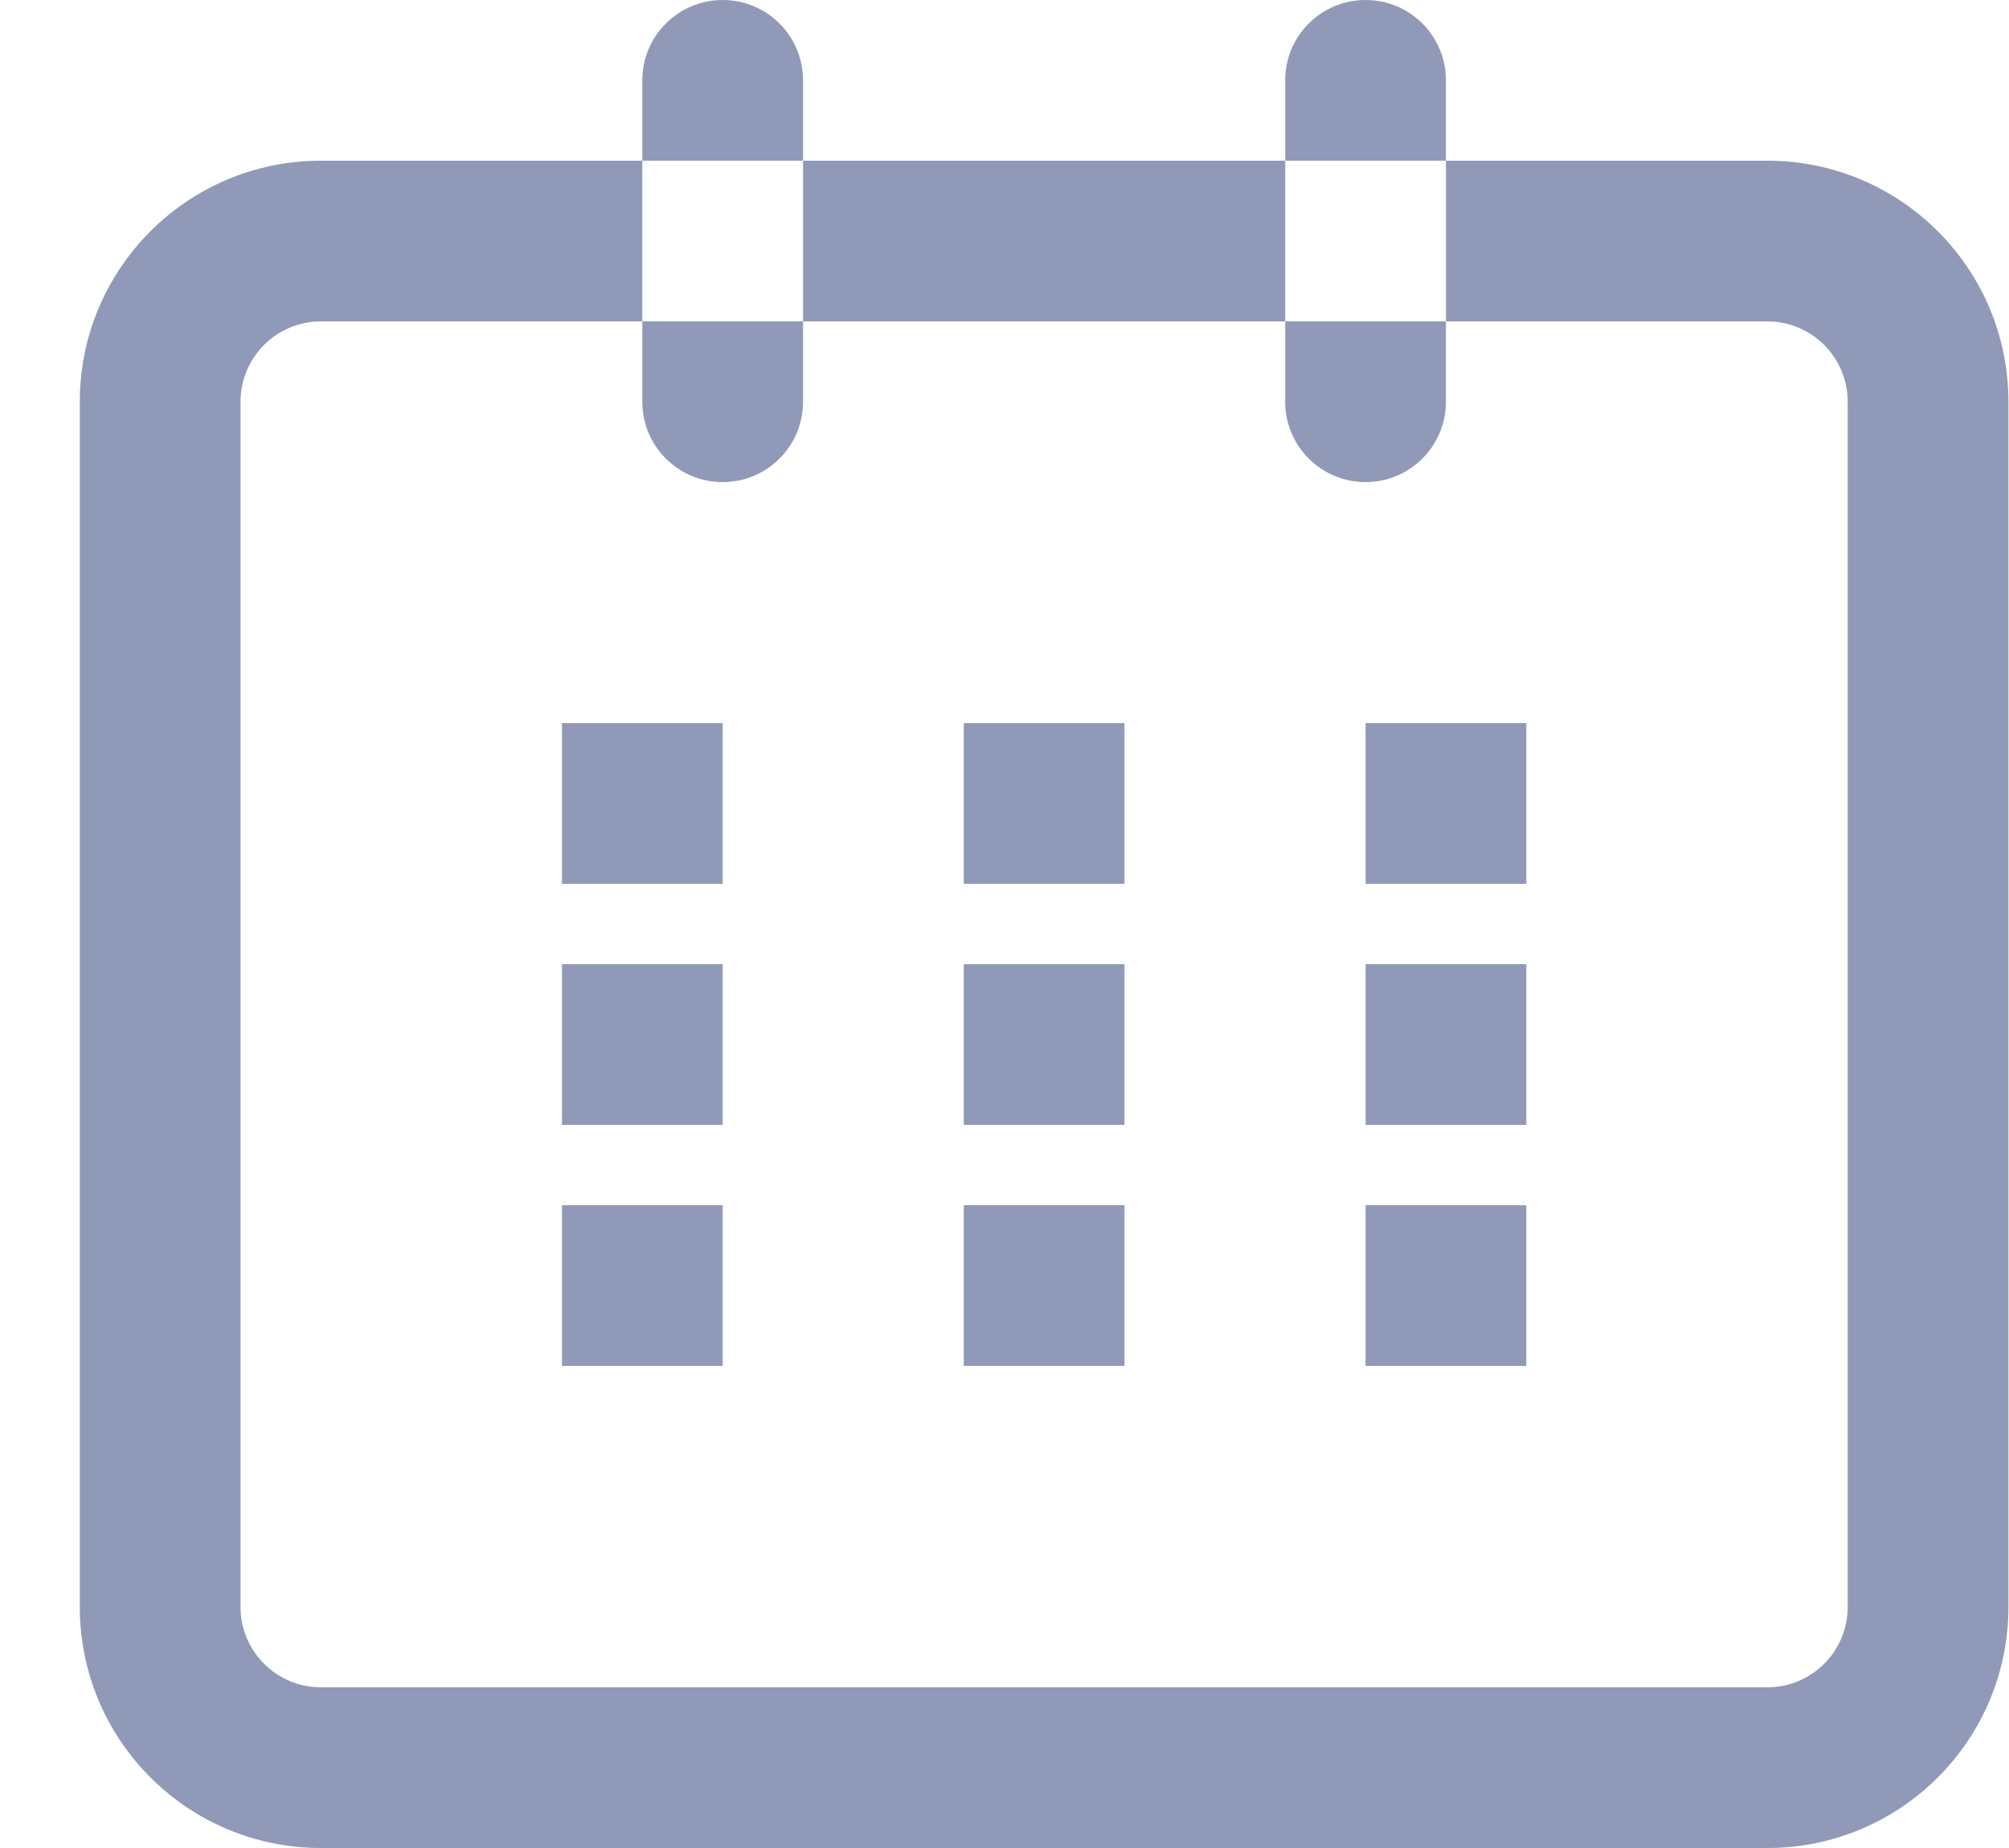 <svg width="25" height="23" viewBox="0 0 25 23" fill="none" xmlns="http://www.w3.org/2000/svg">
<path fill-rule="evenodd" clip-rule="evenodd" d="M9.993 5C9.993 5.553 9.546 6 8.993 6C8.44 6 7.993 5.553 7.993 5V1C7.993 0.447 8.44 -0 8.993 -0C9.546 -0 9.993 0.447 9.993 1V5ZM17.993 5C17.993 5.553 17.546 6 16.993 6C16.44 6 15.993 5.553 15.993 5V1C15.993 0.447 16.44 -0 16.993 -0C17.546 -0 17.993 0.447 17.993 1V5ZM6.993 11H8.993V9H6.993V11ZM13.993 11H11.993V9H13.993V11ZM16.993 11H18.993V9H16.993V11ZM8.993 14H6.993V12H8.993V14ZM11.993 14H13.993V12H11.993V14ZM18.993 14H16.993V12H18.993V14ZM6.993 17H8.993V15H6.993V17ZM13.993 17H11.993V15H13.993V17ZM16.993 17H18.993V15H16.993V17ZM21.993 4C22.545 4 22.993 4.448 22.993 5V20C22.993 20.552 22.545 21 21.993 21H3.993C3.441 21 2.993 20.552 2.993 20V5C2.993 4.448 3.441 4 3.993 4H21.993ZM21.993 2H3.993C2.336 2 0.993 3.343 0.993 5V20C0.993 21.657 2.336 23 3.993 23H21.993C23.65 23 24.993 21.657 24.993 20V5C24.993 3.343 23.65 2 21.993 2Z" fill="#9099B7"/>
</svg>
